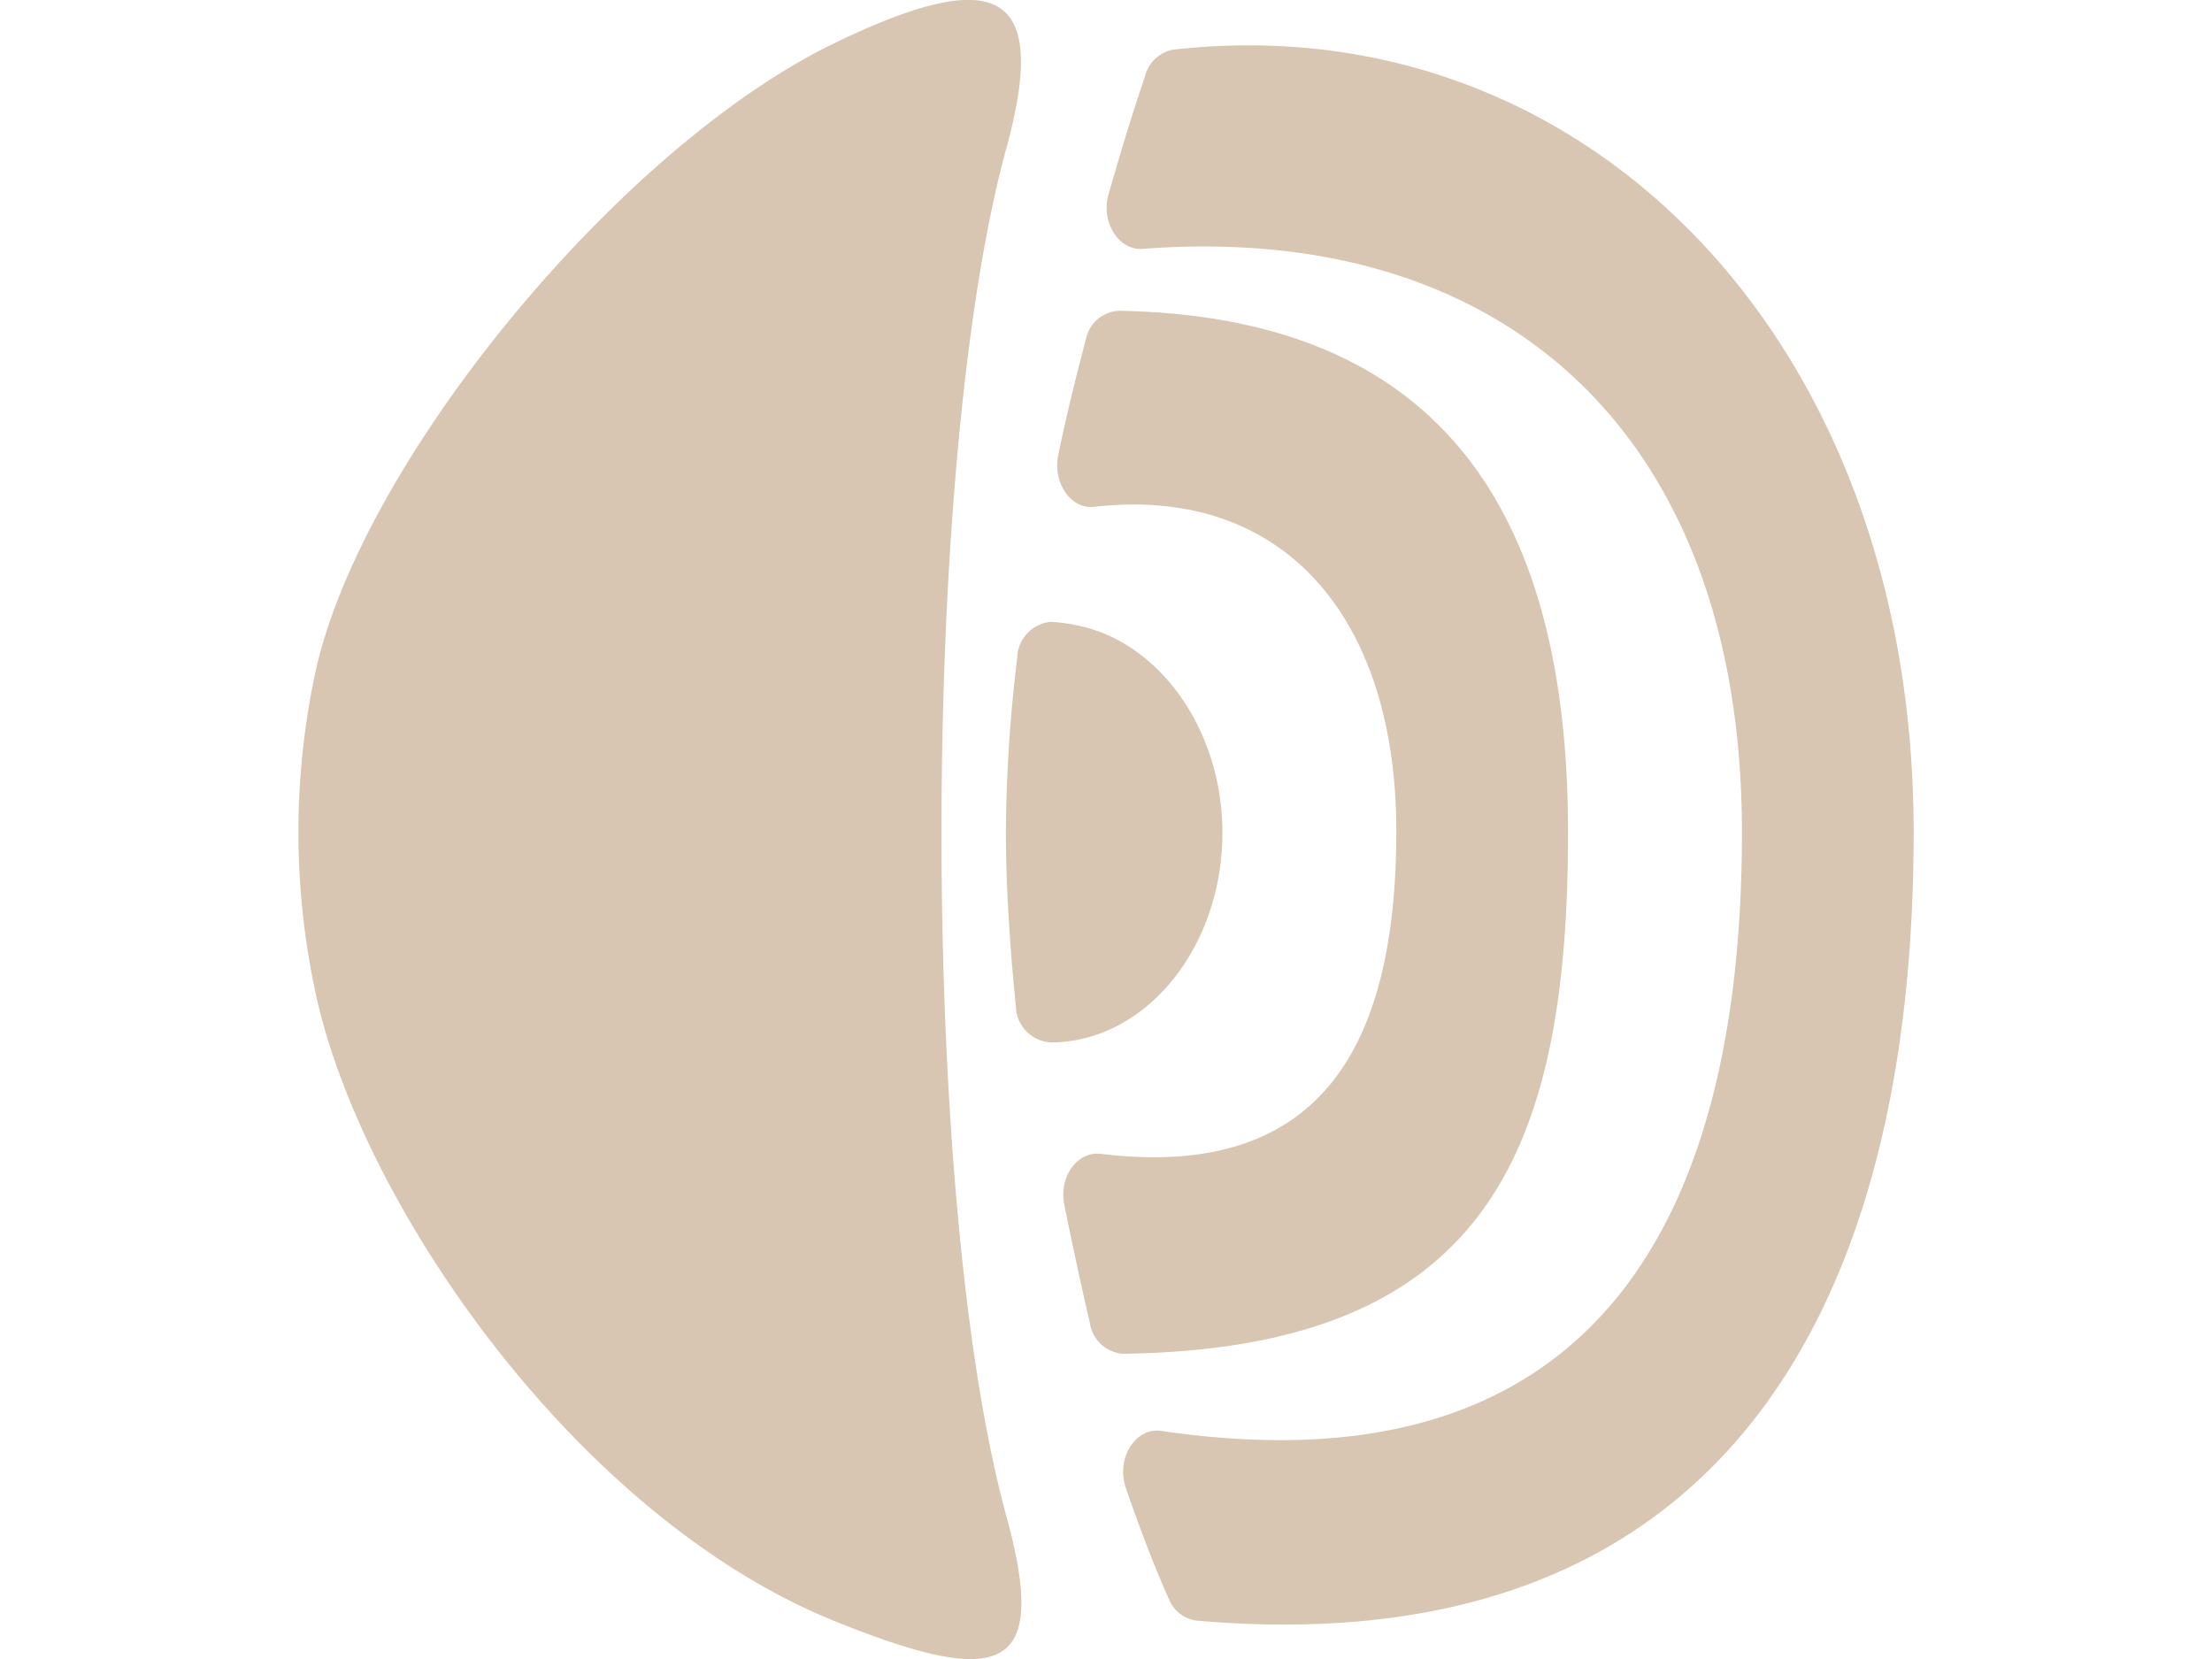 <svg xmlns="http://www.w3.org/2000/svg" width="80" height="60" viewBox="0 0 80 60"><defs><style>.cls-1{fill:#d8c5b2;}</style></defs><title>unmuted</title><g id="Buttons"><g id="Mute"><path class="cls-1" d="M11.39,35.8c1.57,7.6,9.38,19,18.75,22.81,6.12,2.48,7.82,1.9,6.25-3.8-3.12-11.41-3.12-38,0-49.43,1.57-5.7-.26-6.71-6.25-3.8C22.33,5.38,13,16.79,11.39,24.39A27.57,27.57,0,0,0,11.39,35.8Z"/><path class="cls-1" d="M69.21,30.1c0-18-12.07-30-26.81-28.3a1.31,1.31,0,0,0-1,1C40.93,4.17,40.51,5.57,40.1,7c-.31,1,.35,2.07,1.23,2C54.41,8,63,15.73,63,30.1,63,44.71,57.23,54,42,51.75c-.94-.14-1.65,1-1.28,2.07.5,1.44,1,2.78,1.55,4a1.25,1.25,0,0,0,1,.79C61.58,60.22,69.21,48.21,69.21,30.1Z"/><path class="cls-1" d="M56.71,30.1c0-11.41-4.46-18.65-16.24-18.86a1.28,1.28,0,0,0-1.19,1c-.37,1.41-.72,2.81-1,4.19-.23,1,.44,2,1.29,1.9,6.93-.79,10.93,4.1,10.93,11.72,0,7.82-2.74,12.65-10.7,11.68-.84-.1-1.51.84-1.31,1.83.29,1.44.6,2.88.93,4.3a1.3,1.3,0,0,0,1.2,1.1C53.72,48.78,56.71,41.73,56.71,30.1Z"/><path class="cls-1" d="M44.21,30c-.05-3.6-2.23-6.71-5.15-7.36A6.26,6.26,0,0,0,38,22.49a1.34,1.34,0,0,0-1.21,1.29,54.25,54.25,0,0,0-.41,6.32c0,1.87.13,4,.36,6.29A1.34,1.34,0,0,0,38,37.7h0C41.44,37.7,44.26,34.23,44.21,30Z"/></g></g></svg>